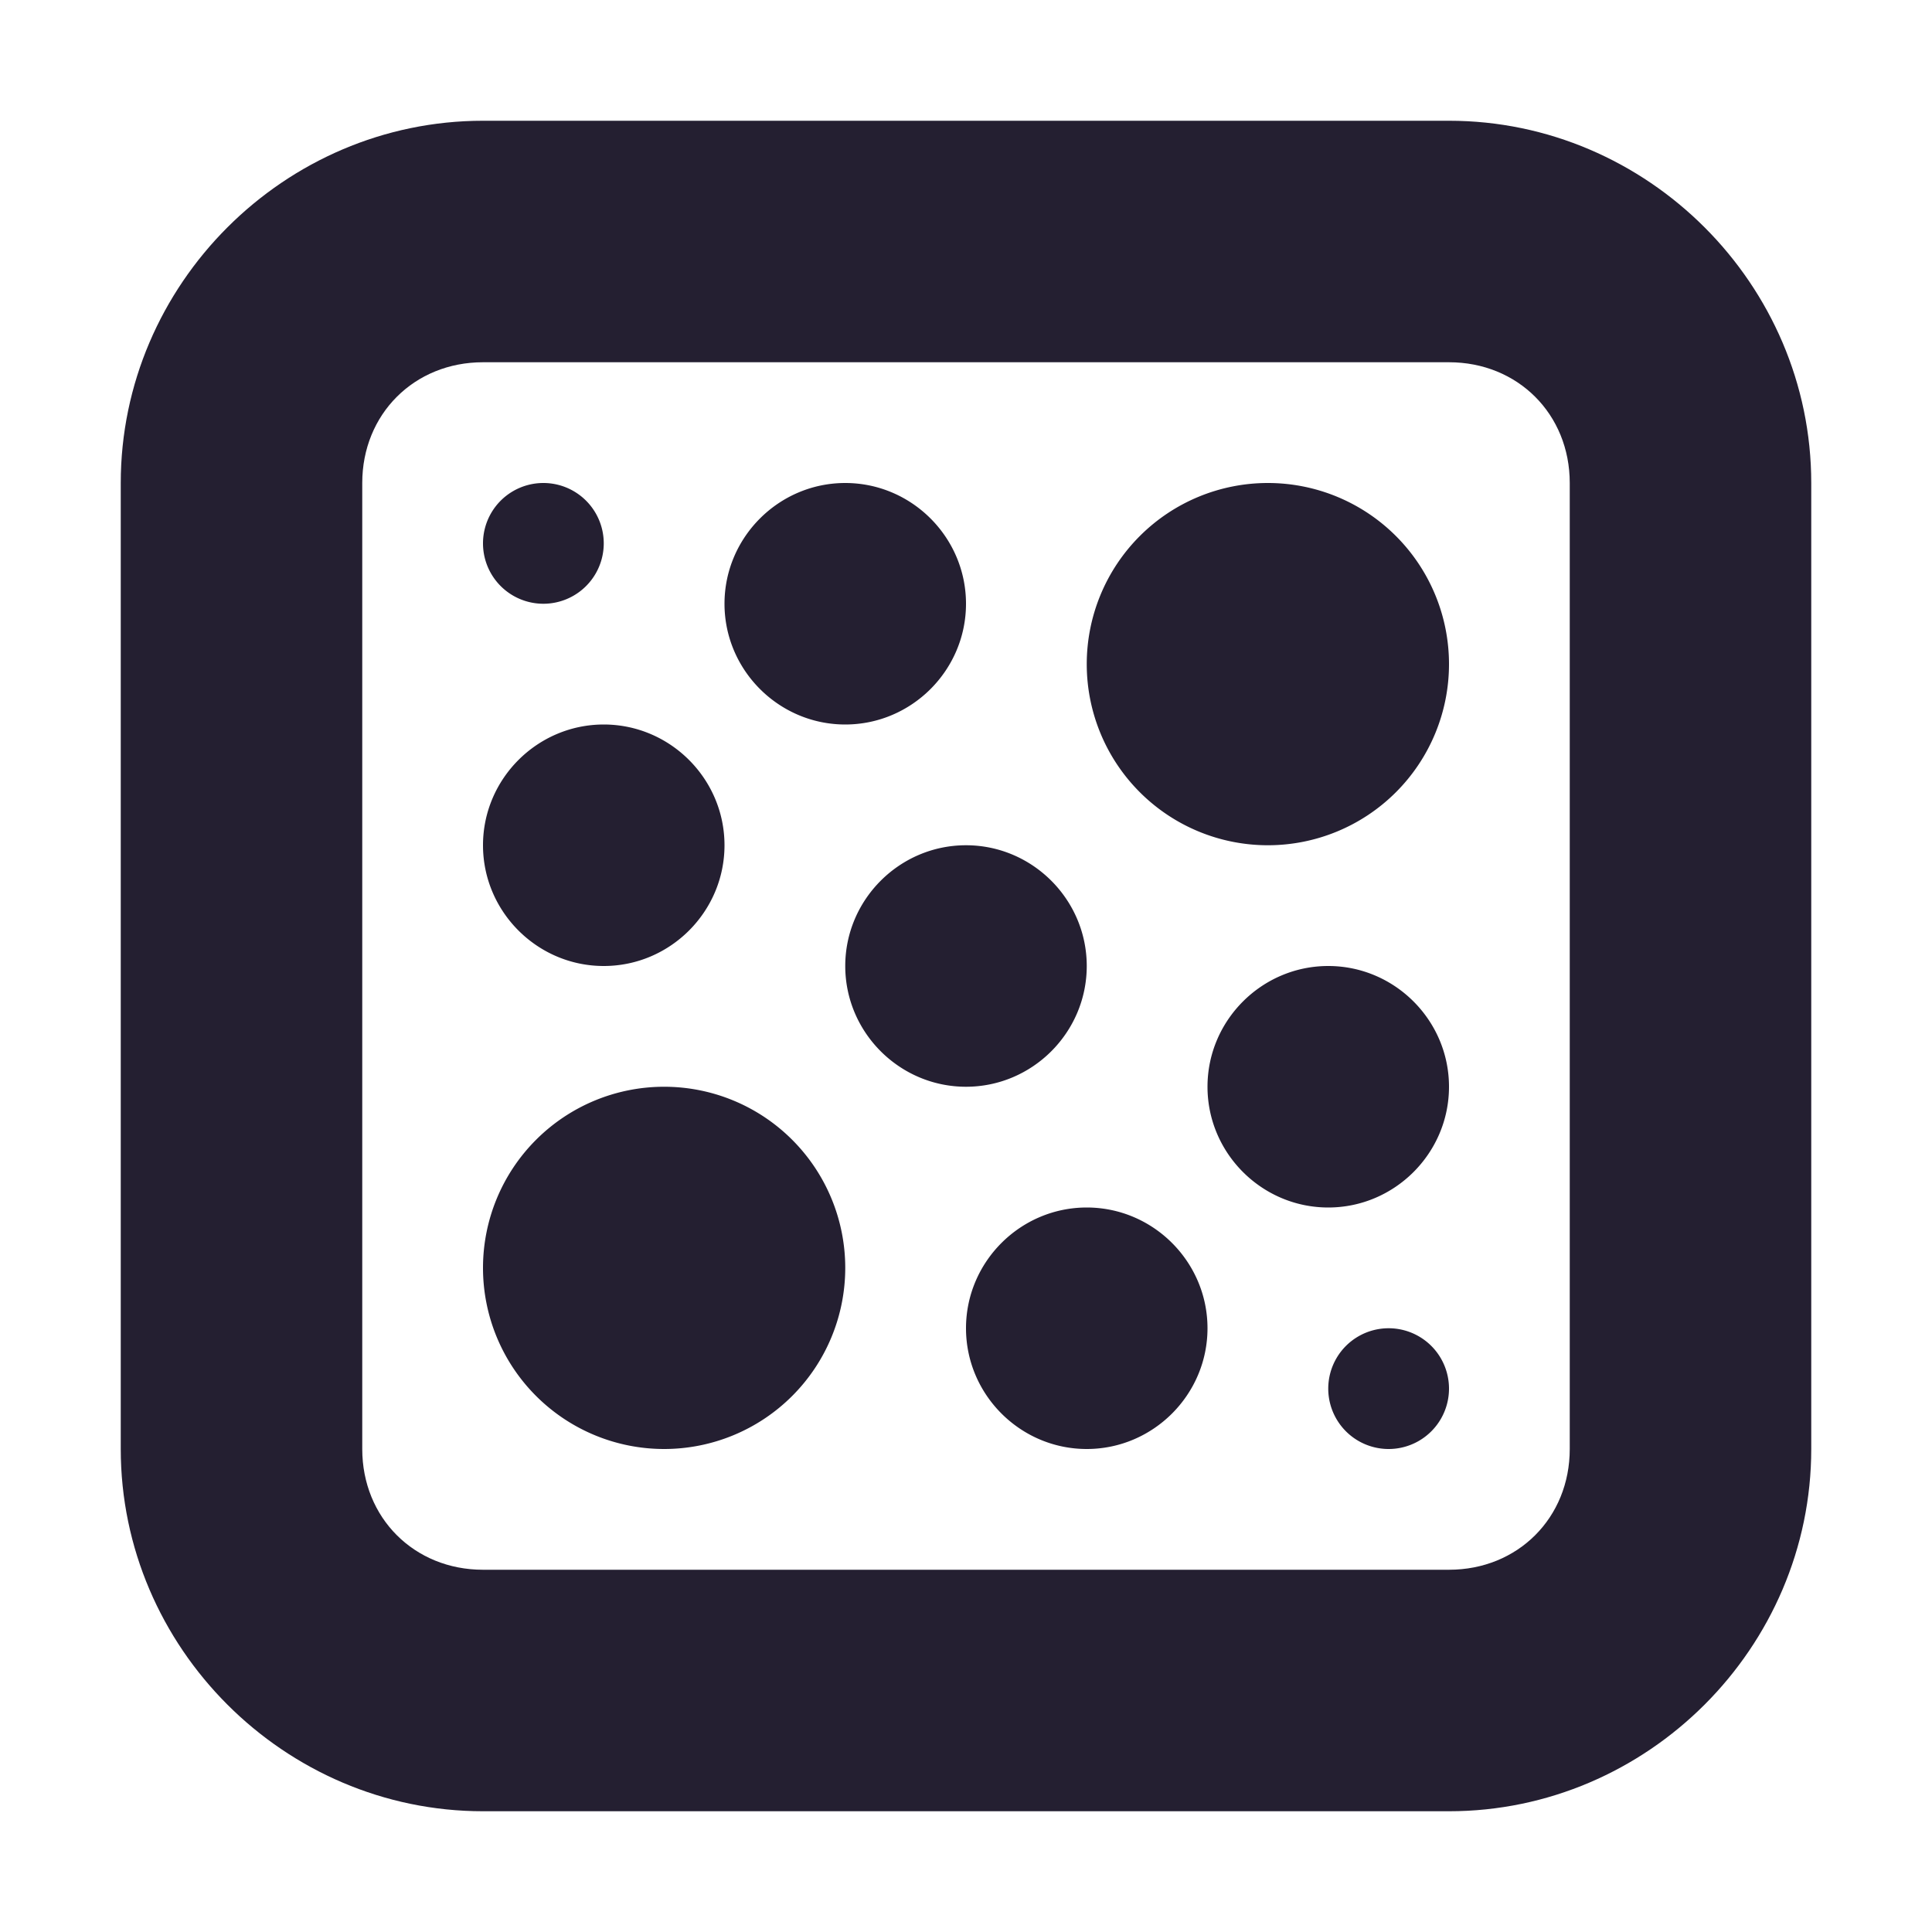 <svg xmlns="http://www.w3.org/2000/svg" width="16" height="16">
    <g fill="#241f31">
        <path d="M4 1C2.355 1 1 2.355 1 4v8c0 1.645 1.355 3 3 3h8c1.645 0 3-1.355 3-3V4c0-1.645-1.355-3-3-3zm0 2h8c.57 0 1 .43 1 1v8c0 .57-.43 1-1 1H4c-.57 0-1-.43-1-1V4c0-.57.43-1 1-1zm0 0"/>
        <path d="M7 10.5a1.5 1.5 0 1 1-3 0 1.5 1.5 0 0 1 3 0zM6 7c0 .55-.45 1-1 1s-1-.45-1-1 .45-1 1-1 1 .45 1 1zm4 4c0 .55-.45 1-1 1s-1-.45-1-1 .45-1 1-1 1 .45 1 1zM9 8c0 .55-.45 1-1 1s-1-.45-1-1 .45-1 1-1 1 .45 1 1zM5 4.5a.499.499 0 1 1-1 0 .499.499 0 1 1 1 0zm7 7a.499.499 0 1 1-1 0 .499.499 0 1 1 1 0zM8 5c0 .55-.45 1-1 1s-1-.45-1-1 .45-1 1-1 1 .45 1 1zm4 4c0 .55-.45 1-1 1s-1-.45-1-1 .45-1 1-1 1 .45 1 1zm0-3.5a1.5 1.5 0 1 1-3 0 1.5 1.5 0 0 1 3 0zm0 0"/>
    </g>
</svg>
